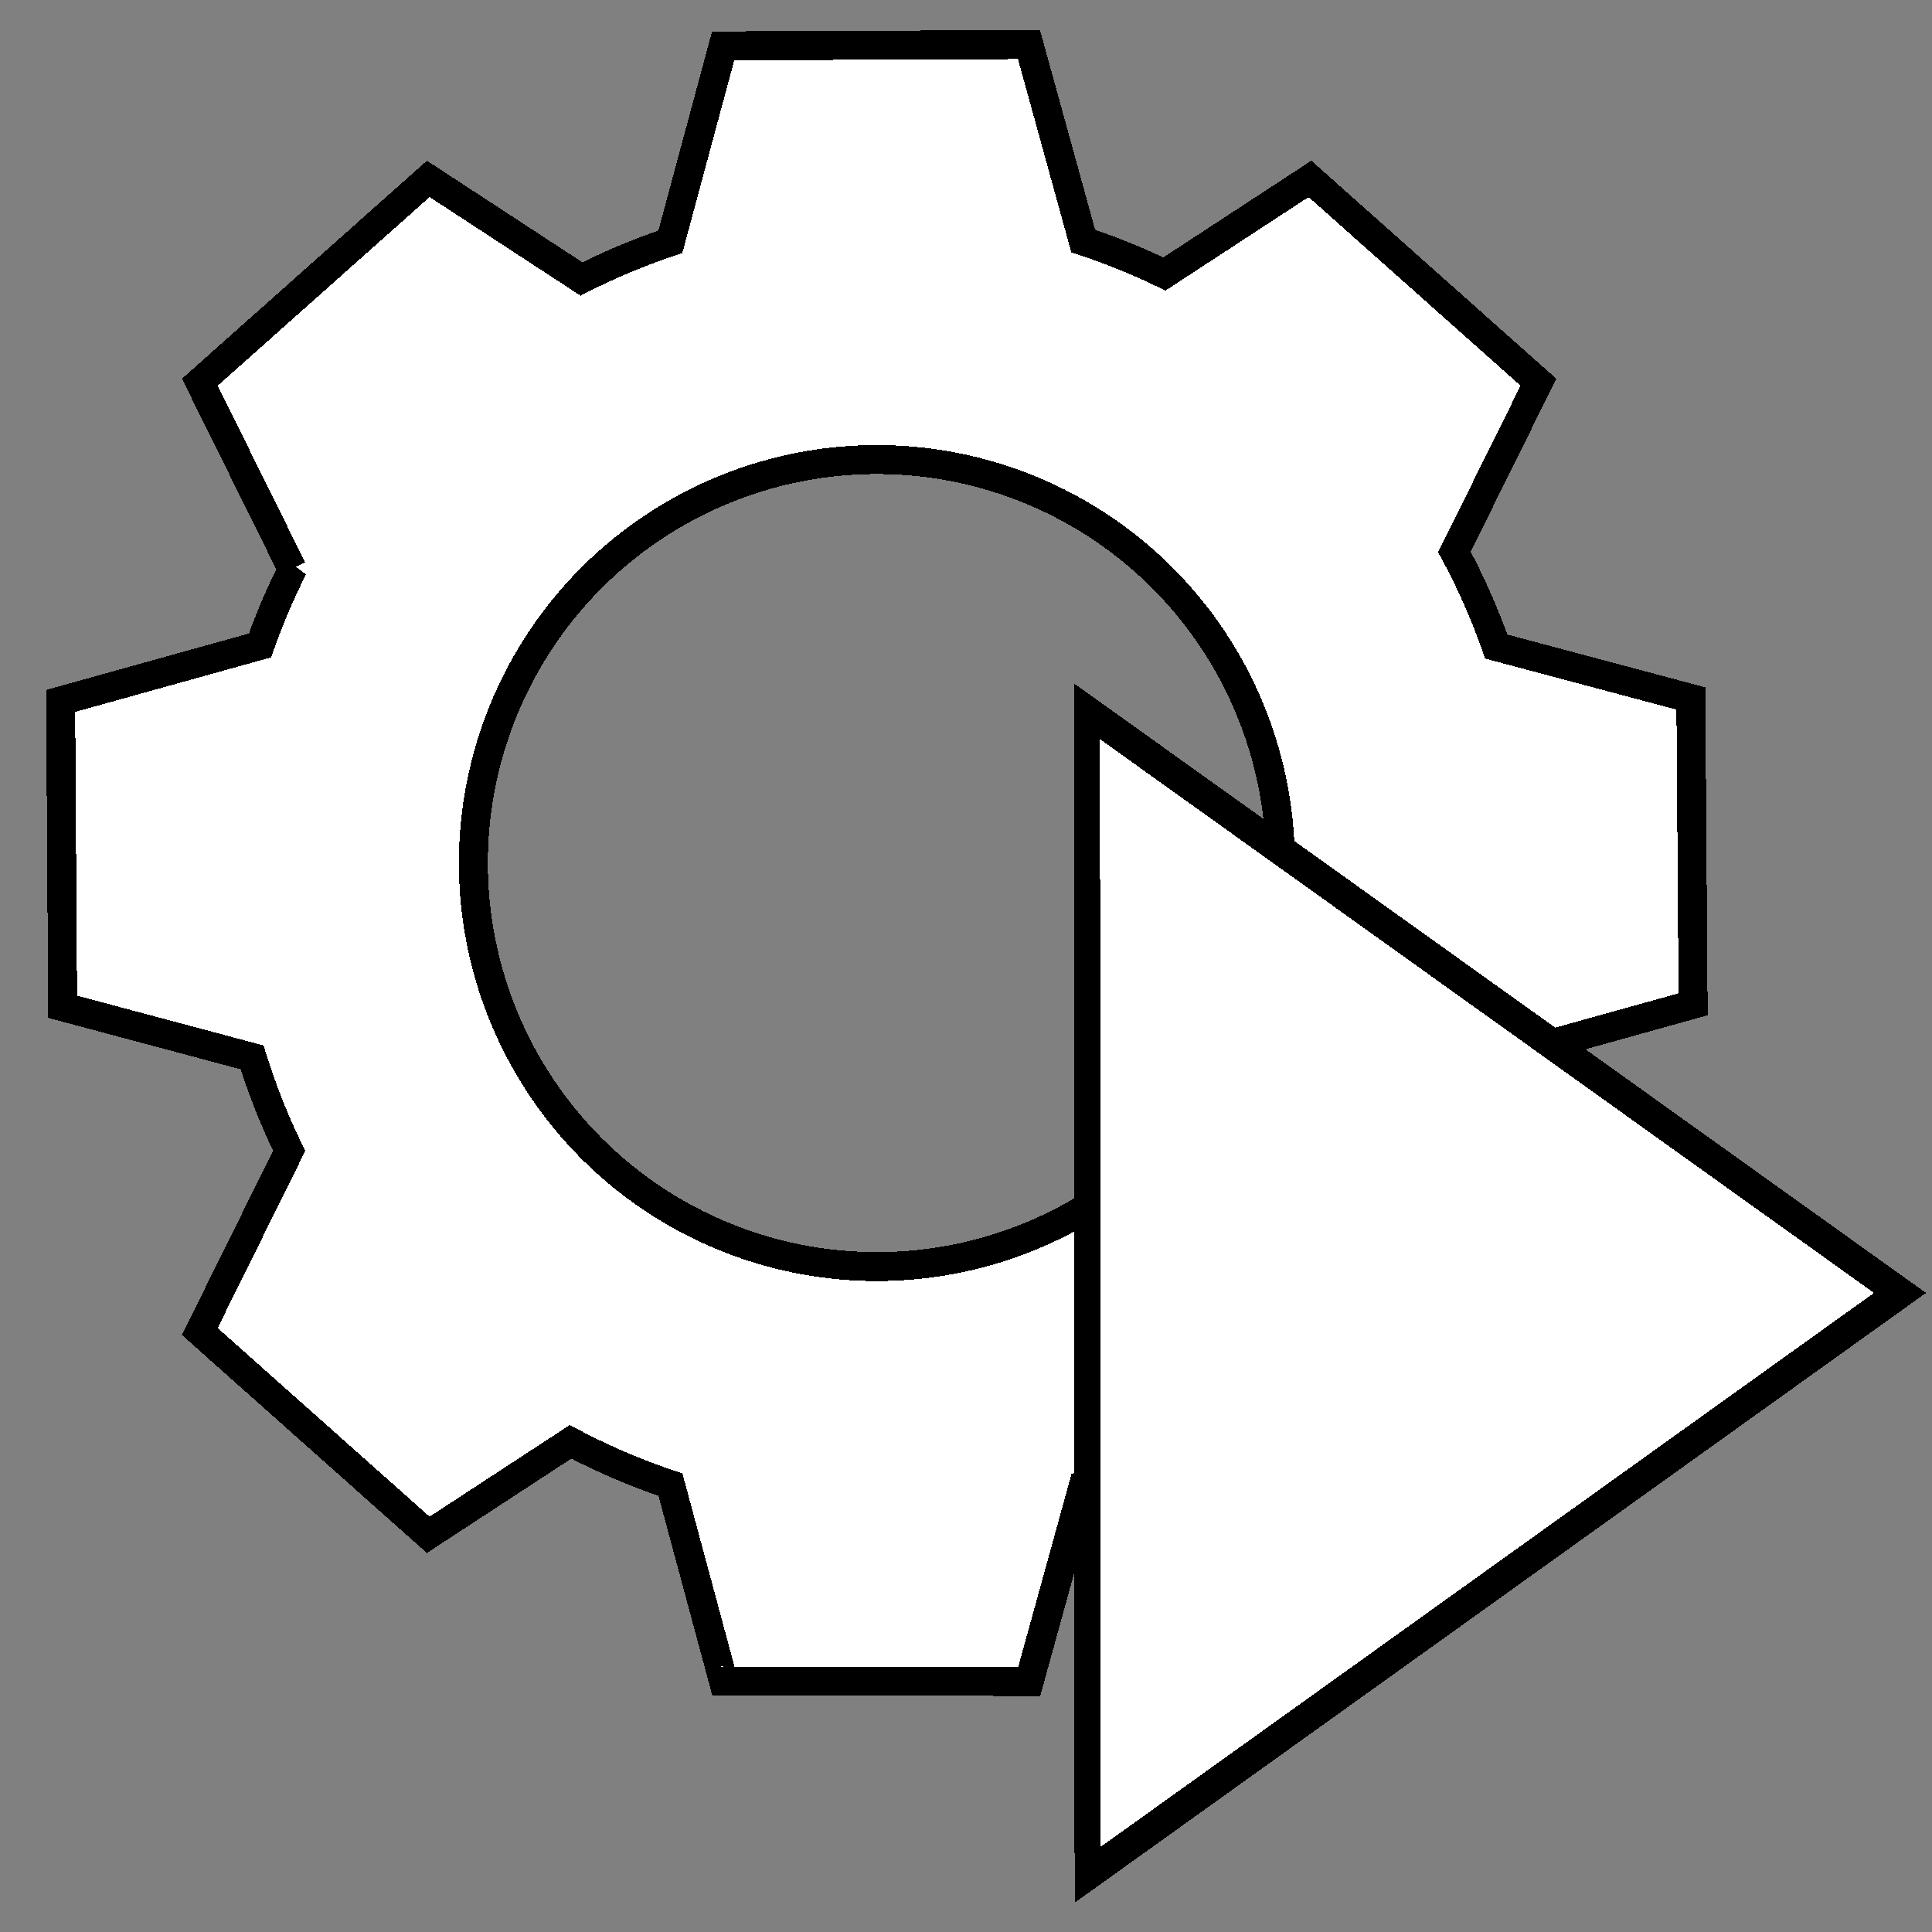 <?xml version="1.0" encoding="UTF-8" standalone="no"?>
<svg
   xmlns:dc="http://purl.org/dc/elements/1.1/"
   xmlns:cc="http://creativecommons.org/ns#"
   xmlns:rdf="http://www.w3.org/1999/02/22-rdf-syntax-ns#"
   xmlns:svg="http://www.w3.org/2000/svg"
   xmlns="http://www.w3.org/2000/svg"
   xmlns:sodipodi="http://sodipodi.sourceforge.net/DTD/sodipodi-0.dtd"
   xmlns:inkscape="http://www.inkscape.org/namespaces/inkscape"
   sodipodi:docname="playOptions.svg"
   inkscape:version="1.0 (4035a4fb49, 2020-05-01)"
   shape-rendering="crispEdges"
   id="svg17"
   version="1.1"
   viewBox="0 0 40 40"
   height="40mm"
   width="40mm">
  <rect x="0" y="0" width="40" height="40" fill="#808080" stroke="none"/>
  <defs
     id="defs11" />
  <sodipodi:namedview
     inkscape:window-maximized="1"
     inkscape:window-y="-8"
     inkscape:window-x="1912"
     inkscape:window-height="1377"
     inkscape:window-width="2560"
     inkscape:snap-object-midpoints="true"
     inkscape:pagecheckerboard="true"
     showgrid="false"
     inkscape:document-rotation="0"
     inkscape:current-layer="layer1"
     inkscape:document-units="mm"
     inkscape:cy="99.369805"
     inkscape:cx="105.97733"
     inkscape:zoom="5.6"
     inkscape:pageshadow="2"
     inkscape:pageopacity="0.0"
     borderopacity="1.0"
     bordercolor="#666666"
     pagecolor="#ffffff"
     id="base" />
  <g
     id="layer1"
     inkscape:groupmode="layer"
     inkscape:label="Layer 1">
    <path
       id="path51-8"
       style="fill:#ffffff;stroke:#000000;stroke-width:0.6;stroke-miterlimit:4;stroke-dasharray:none;stroke-opacity:1"
       d="m 21.304,0.922 -6.332,0.028 -1.093,4.056 A 13.564,13.564 0 0 0 12.039,5.776 L 8.867,3.703 4.137,7.913 6.049,11.776 6.068,11.759 A 13.564,13.564 0 0 0 5.383,13.363 l -4.128,1.149 0.042,6.332 3.923,1.048 a 13.564,13.564 0 0 0 0.767,1.934 l -1.851,3.741 4.73,4.21 2.947,-1.926 a 13.564,13.564 0 0 0 2.068,0.887 l 1.096,4.066 6.332,0.009 1.122,-4.062 a 13.564,13.564 0 0 0 1.905,-0.795 l 2.785,1.82 4.73,-4.21 -1.672,-3.378 a 13.564,13.564 0 0 0 0.954,-2.304 L 35.054,20.793 35.008,14.461 30.978,13.386 A 13.564,13.564 0 0 0 30.112,11.428 L 31.852,7.913 27.122,3.703 24.107,5.673 A 13.564,13.564 0 0 0 22.427,4.991 Z M 18.147,9.515 a 8.354,8.354 0 0 1 0.008,0 8.354,8.354 0 0 1 8.354,8.354 8.354,8.354 0 0 1 -8.354,8.354 8.354,8.354 0 0 1 -8.354,-8.354 8.354,8.354 0 0 1 8.345,-8.354 z" />
    <path
       sodipodi:type="star"
       style="fill:#ffffff;stroke:#000000;stroke-width:0.839;stroke-miterlimit:4;stroke-dasharray:none;stroke-opacity:1"
       id="path45"
       sodipodi:sides="3"
       sodipodi:cx="-165.61995"
       sodipodi:cy="-127.6582"
       sodipodi:r1="17.472967"
       sodipodi:r2="8.7364845"
       sodipodi:arg1="1.4635175"
       sodipodi:arg2="2.5107151"
       inkscape:flatsided="false"
       inkscape:rounded="0"
       inkscape:randomized="0"
       d="m -163.749,-110.286 -8.926,-12.219 -8.926,-12.219 15.045,-1.62 15.045,-1.62 -6.119,13.84 z"
       inkscape:transform-center-x="-2.5421503"
       inkscape:transform-center-y="2.2551551"
       transform="matrix(-0.587,0.322,-0.26,-0.728,-102.29,-12.835)" />
  </g>
</svg>
